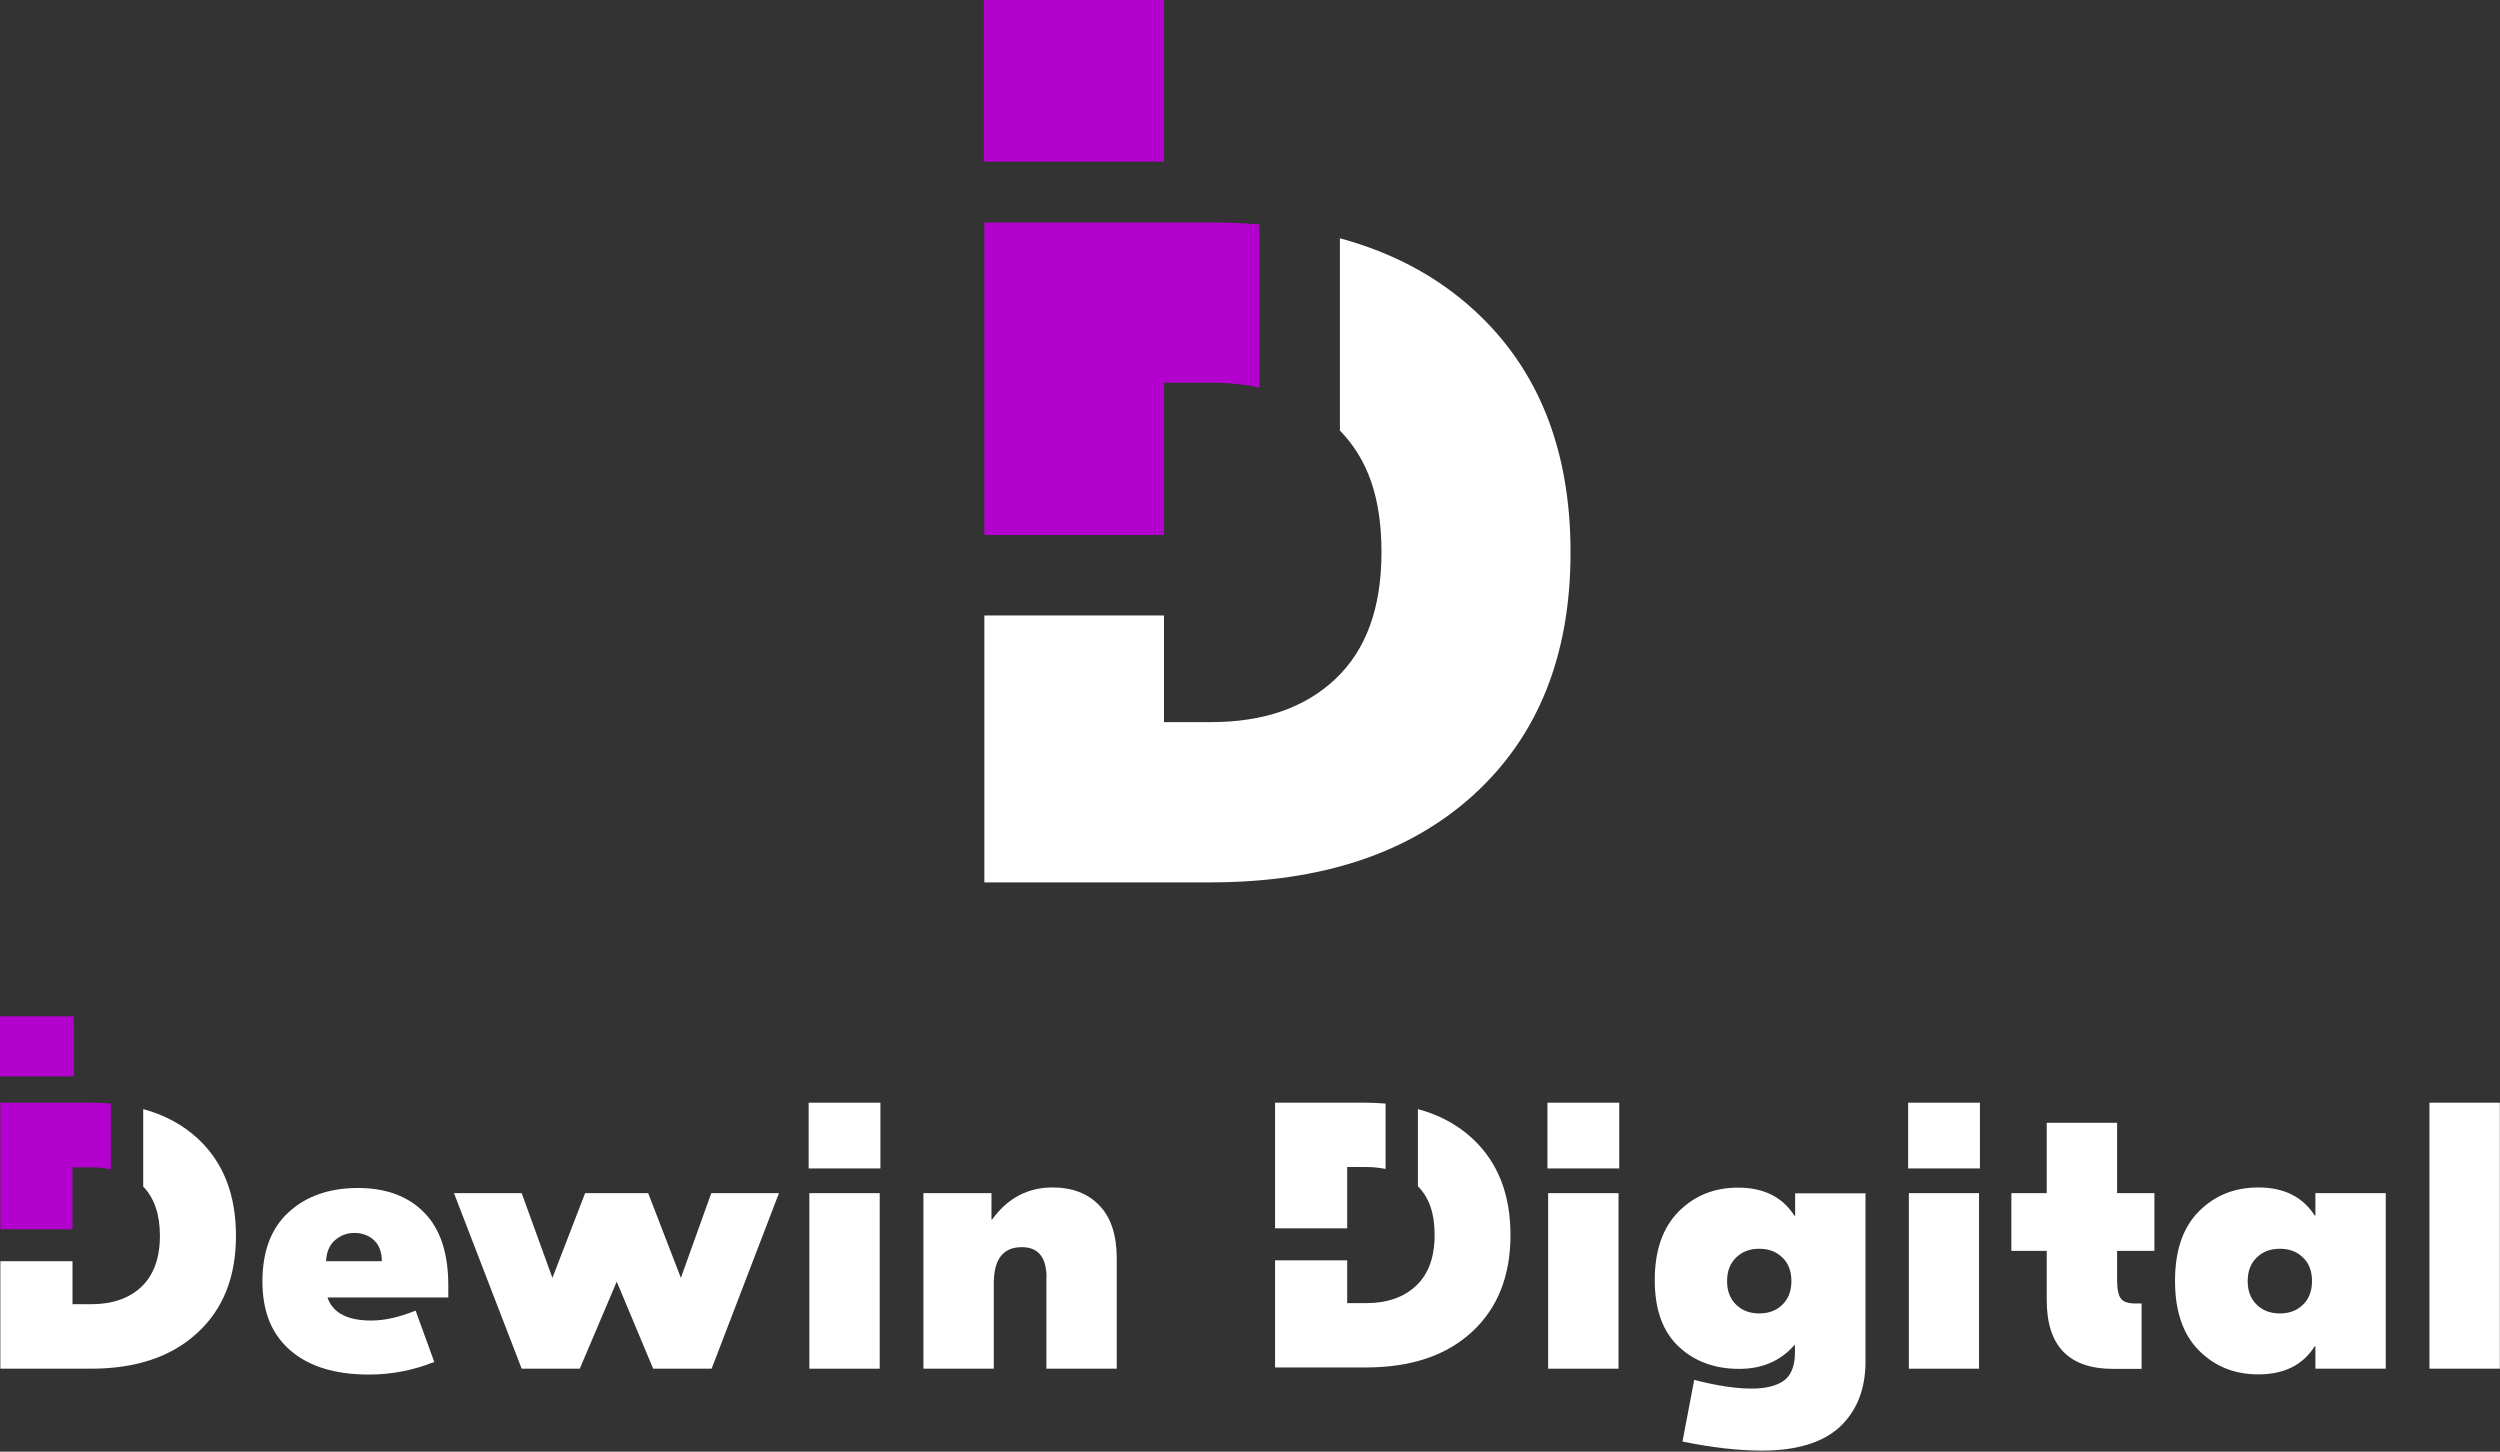<svg width="1407" height="817" viewBox="0 0 1407 817" fill="none" xmlns="http://www.w3.org/2000/svg">
<rect x="0" y="0" width="1407" height="817" fill="#333333" stroke="none"/>
<g clip-path="url(#clip0_1141_12894)">
<path d="M1367.3 770.3V620.6H1406.9V770.3H1367.3Z" fill="white"/>
<path d="M1303.1 671.5V684.1H1302.7C1296 673.6 1285.4 668.3 1271 668.3C1257.6 668.3 1246.4 672.8 1237.5 681.8C1228.6 690.7 1224.1 703.8 1224.1 720.9C1224.1 738 1228.6 751 1237.5 760C1246.4 769 1257.6 773.5 1271 773.5C1285.4 773.5 1296 768.3 1302.7 757.7H1303.1V770.3H1342.7V671.5H1303.1ZM1296.1 734.3C1292.7 737.6 1288.4 739.2 1283.1 739.2C1277.8 739.2 1273.5 737.6 1270.1 734.3C1266.7 731 1265 726.6 1265 721C1265 715.4 1266.7 711 1270.1 707.7C1273.5 704.4 1277.8 702.8 1283.1 702.8C1288.4 702.8 1292.7 704.4 1296.1 707.7C1299.5 710.9 1301.2 715.4 1301.2 721C1301.2 726.6 1299.5 731 1296.1 734.3Z" fill="white"/>
<path d="M1191.5 720.1C1191.5 725.4 1192.2 728.9 1193.6 730.8C1195 732.7 1197.8 733.6 1201.9 733.6H1205.3V770.4H1189.3C1164.3 770.4 1151.9 757.5 1151.9 731.7V704H1132V671.5H1151.9V631.9H1191.5V671.5H1212.5V704H1191.5V720.1Z" fill="white"/>
<path d="M1073.9 620.6H1114.3V657.6H1073.9V620.6Z" fill="white"/>
<path d="M1010.3 671.6V684.2H1009.9C1003.2 673.7 992.6 668.4 978.2 668.4C964.8 668.4 953.6 672.9 944.7 681.9C935.8 690.9 931.3 703.7 931.3 720.4C931.3 737.1 935.8 749.4 944.7 757.8C953.6 766.2 965 770.4 978.8 770.4C991.8 770.4 1002.1 765.9 1009.8 757.1H1010.2V761C1010.2 768.7 1008.1 774 1004 777C999.8 780 993.8 781.5 985.8 781.5C977 781.5 966.2 779.9 953.5 776.6L946.9 811.3C963.6 814.7 978.5 816.4 991.6 816.4C1011.2 816.4 1025.8 811.9 1035.4 803.1C1044.9 794.2 1049.7 782.2 1049.9 767.2V671.6H1010.3ZM1003.1 734.3C999.7 737.6 995.4 739.2 990.1 739.2C984.8 739.2 980.5 737.6 977.1 734.3C973.7 731 972 726.6 972 721C972 715.4 973.7 711 977.1 707.7C980.5 704.4 984.8 702.8 990.1 702.8C995.4 702.8 999.7 704.4 1003.1 707.7C1006.5 710.9 1008.2 715.4 1008.2 721C1008.2 726.6 1006.5 731 1003.1 734.3Z" fill="white"/>
<path d="M870.9 620.6H911.3V657.6H870.9V620.6Z" fill="white"/>
<path d="M589 719.2C589 707.7 584.4 701.9 575.1 701.9C564.5 701.9 559.3 708.7 559.3 722.4V770.3H519.7V671.5H558V686.3H558.4C567.1 674.3 578.4 668.3 592.4 668.3C603.5 668.3 612.3 671.7 618.8 678.5C625.3 685.3 628.5 695.2 628.5 708.3V770.3H588.9V719.2H589Z" fill="white"/>
<path d="M455.1 620.6H495.5V657.6H455.1V620.6Z" fill="white"/>
<path d="M367.6 770.3L347.1 721.3L326.3 770.3H293.6L255.5 671.5H293.6L310.9 719.2L329.3 671.5H364.8L383.2 719.2L400.3 671.5H438.4L400.5 770.3H367.6Z" fill="white"/>
<path d="M252.3 723.4C252.3 705.3 247.8 691.6 238.7 682.4C229.7 673.2 217.2 668.6 201.4 668.6C185.6 668.6 172.3 673.1 162.5 682.2C152.6 691.2 147.7 704.2 147.7 721.2C147.7 738.2 152.9 750.9 163.4 760C173.9 769.1 188.6 773.6 207.6 773.6C220.4 773.6 232.7 771.2 244.4 766.5L233.9 737.6C224.8 741.3 216.5 743.2 208.9 743.2C195.4 743.2 187.2 738.8 184.3 730.2H252.3V723.4ZM183.5 709.8C183.8 704.6 185.4 700.7 188.5 698C191.6 695.3 195.2 693.9 199.5 693.9C203.8 693.9 207.6 695.3 210.5 698C213.4 700.7 214.9 704.7 214.9 709.8H183.5Z" fill="white"/>
<path d="M110.9 750.3C96.4 763.6 76.5 770.3 51.2 770.3H0.2V709.8H40.8V734H51.5C63.3 734 72.7 730.7 79.6 724.2C86.5 717.6 90 708.1 90 695.5C90 683.6 86.9 674.3 80.6 667.8V624.2C92.6 627.5 102.7 632.9 111.1 640.6C125.6 653.9 132.8 672.2 132.8 695.5C132.8 718.8 125.5 737 110.9 750.3Z" fill="white"/>
<path d="M495.1 770.3H455.5V671.5H495.1V770.3Z" fill="white"/>
<path d="M910.9 770.3H871.3V671.5H910.9V770.3Z" fill="white"/>
<path d="M1113.8 770.3H1074.3V671.5H1113.8V770.3Z" fill="white"/>
<path d="M62.4 658.1C59 657.4 55.4 657 51.5 657H40.8V691.79H0.2V620.6H51.3C55.1 620.6 58.8 620.8 62.4 621.1V658.1Z" fill="#B402CE"/>
<path d="M828.3 749.7C813.8 763 793.9 769.6 768.7 769.6H717.6V709.3H758.2V733.4H768.9C780.7 733.4 790.1 730.1 797 723.6C803.9 717.1 807.4 707.6 807.4 695.1C807.4 682.6 804.3 674.1 798 667.6V624.2C809.9 627.4 820.1 632.9 828.4 640.5C842.9 653.8 850.1 672 850.1 695.1C850.1 718.2 842.8 736.4 828.3 749.7ZM779.8 657.9C776.4 657.2 772.8 656.8 768.9 656.8H758.2V691.29H717.6V620.6H768.7C772.5 620.6 776.2 620.8 779.8 621.1V657.9Z" fill="white"/>
<path d="M829.7 447C793.5 480.1 744 496.6 681.2 496.6H554V346.4H655.1V406.4H681.7C711.1 406.4 734.5 398.3 751.7 382C768.9 365.7 777.5 342 777.5 310.9C777.5 279.8 769.7 258.4 754.1 242.3V134.1C783.9 142.2 809.1 155.7 829.9 174.8C865.9 207.9 883.9 253.2 883.9 310.9C883.9 368.6 865.8 413.9 829.7 447Z" fill="white"/>
<path d="M708.8 218.1C700.4 216.3 691.4 215.4 681.7 215.4H655.1V301.1H554V125.2H681.2C690.7 125.2 699.9 125.6 708.8 126.3V218.1Z" fill="#B402CE"/>
<path d="M553.7 0H655.1V91H553.7V0Z" fill="#B402CE"/>
<path d="M0 572H41.6V605.8H0V572Z" fill="#B402CE"/>
</g>
<defs>
<clipPath id="clip0_1141_12894">
<rect width="1406.9" height="816.4" fill="white"/>
</clipPath>
</defs>
</svg>
